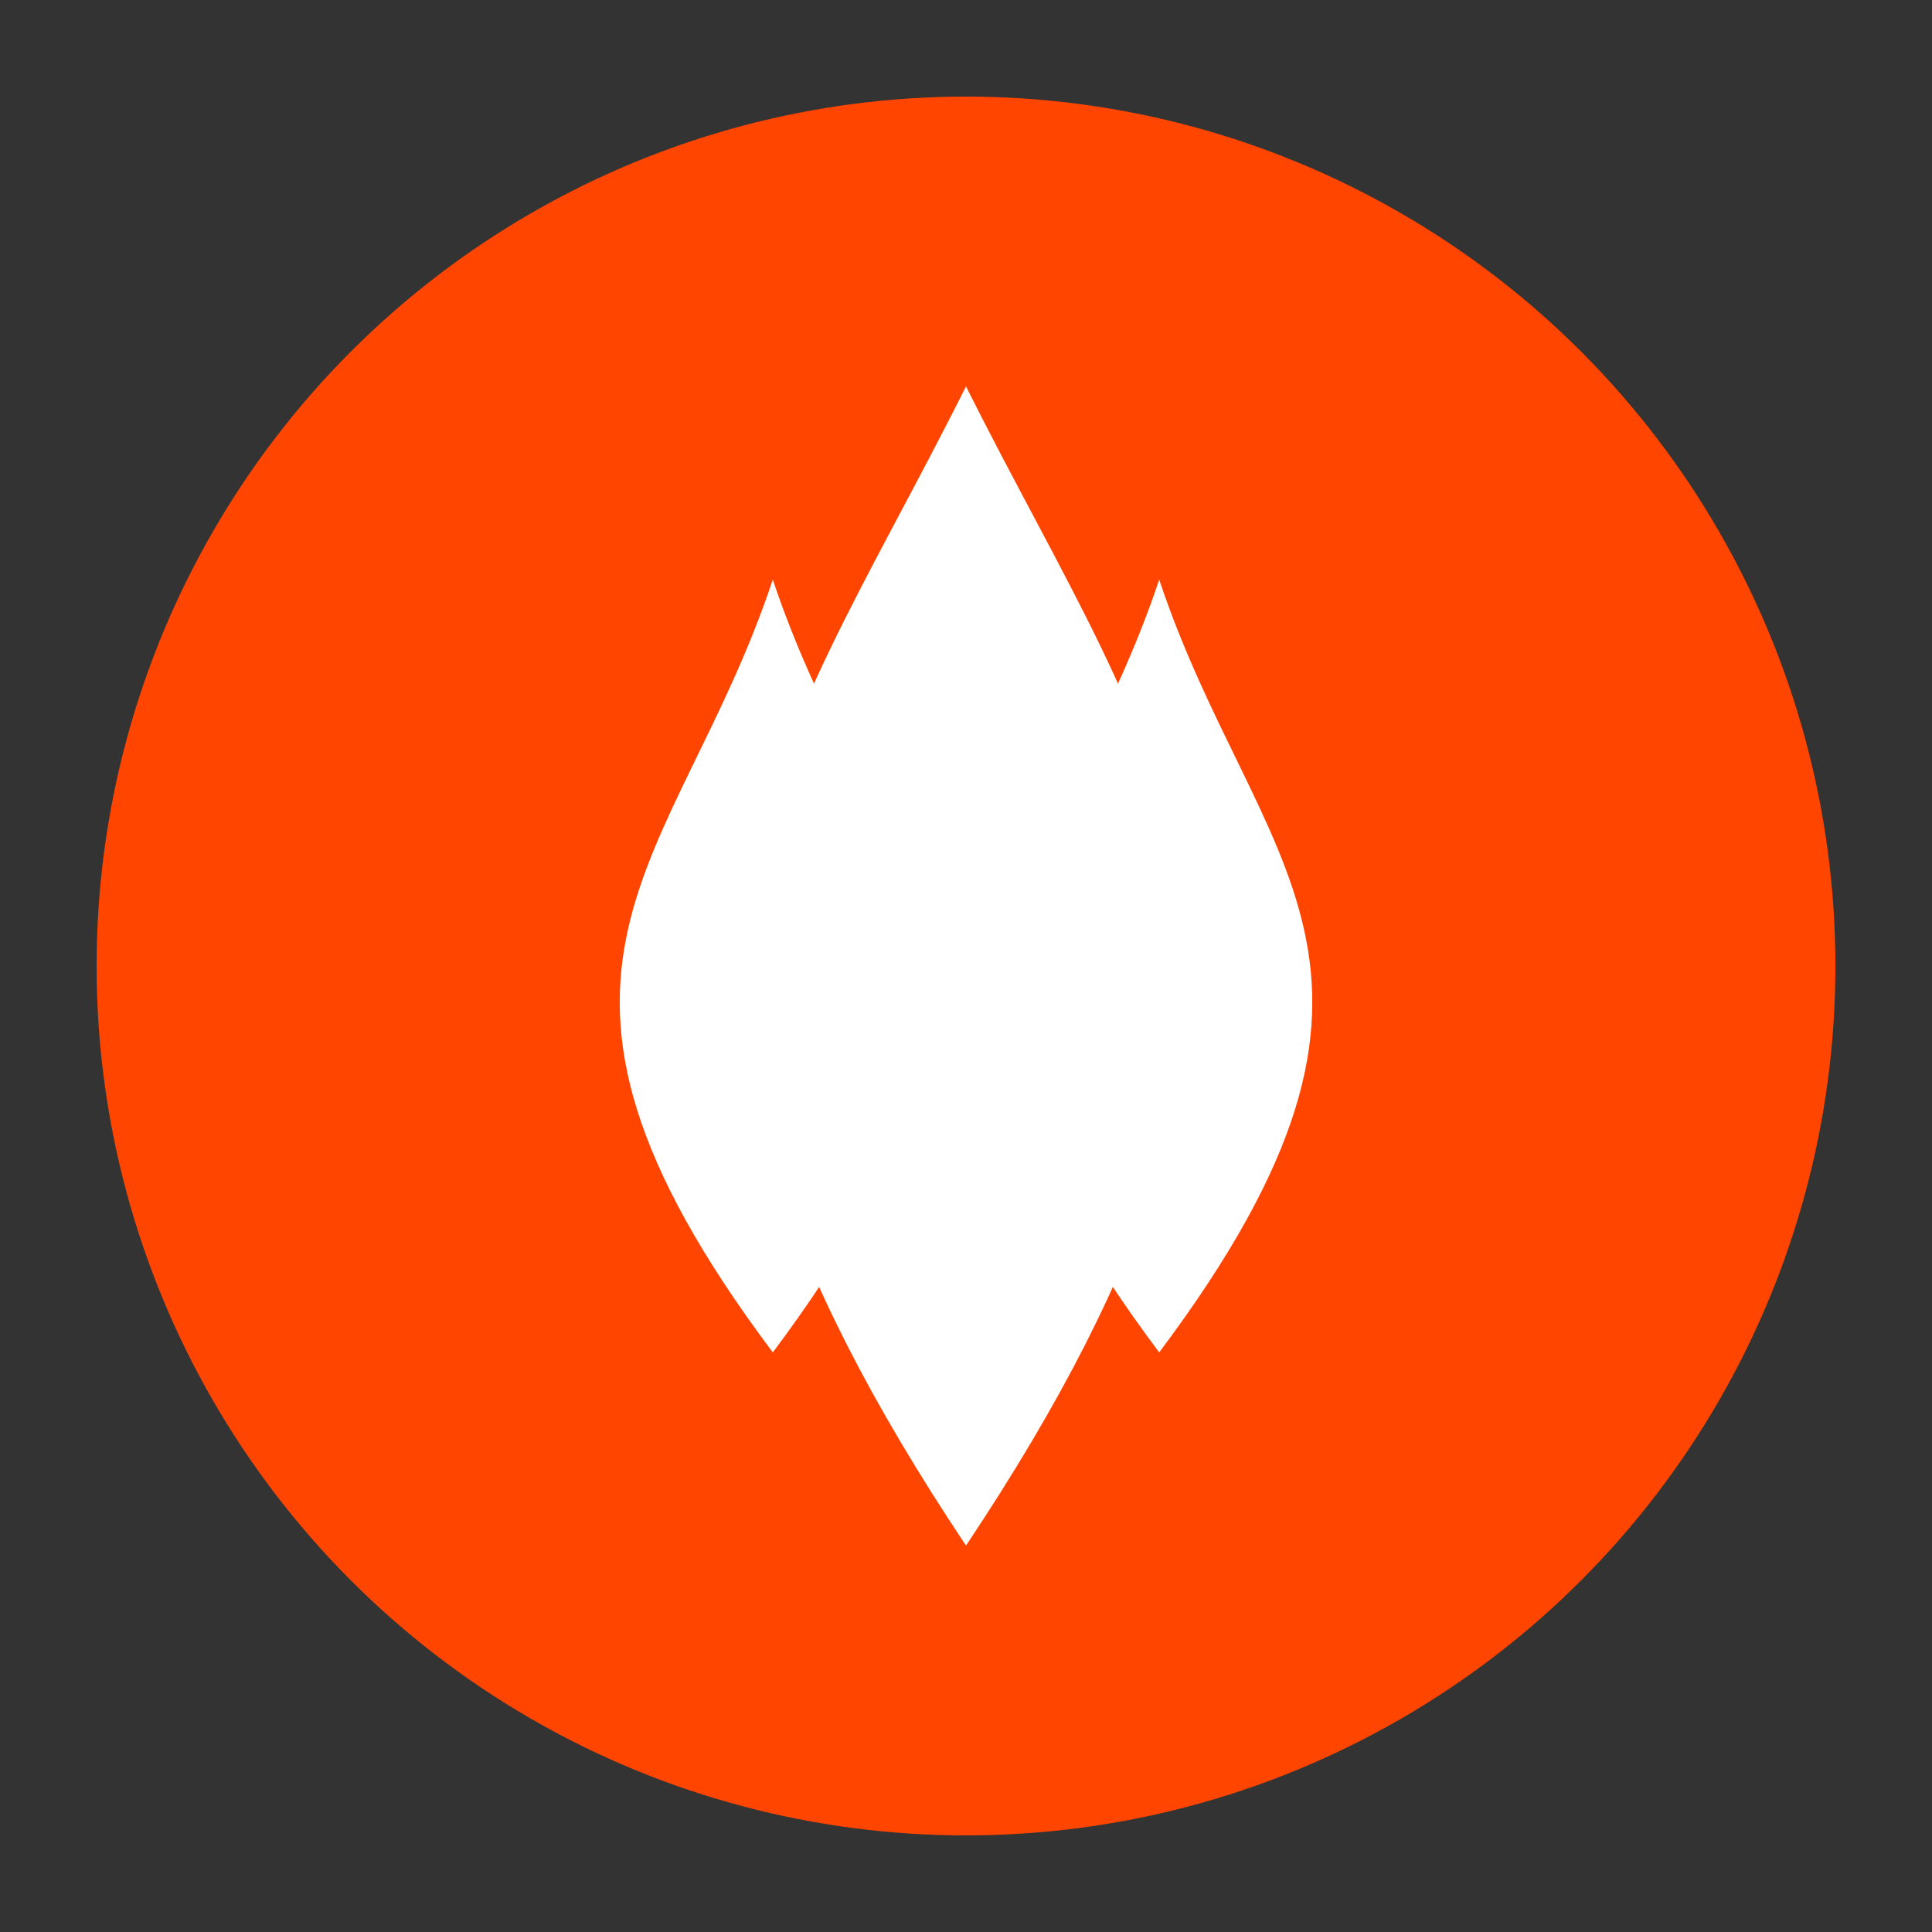 <?xml version="1.0" encoding="UTF-8" standalone="no"?>
<svg xmlns="http://www.w3.org/2000/svg" width="100" height="100" viewBox="0 0 100 100">
  <rect x="0" y="0" width="100" height="100" fill="#333333" stroke="none"/>
  <circle cx="50" cy="50" r="45" fill="#FF4500"/>
  <path d="M50 20 C60 40 70 50 50 80 C30 50 40 40 50 20" fill="white"/>
  <path d="M40 30 C45 45 55 50 40 70 C25 50 35 45 40 30" fill="white"/>
  <path d="M60 30 C65 45 75 50 60 70 C45 50 55 45 60 30" fill="white"/>
</svg>
